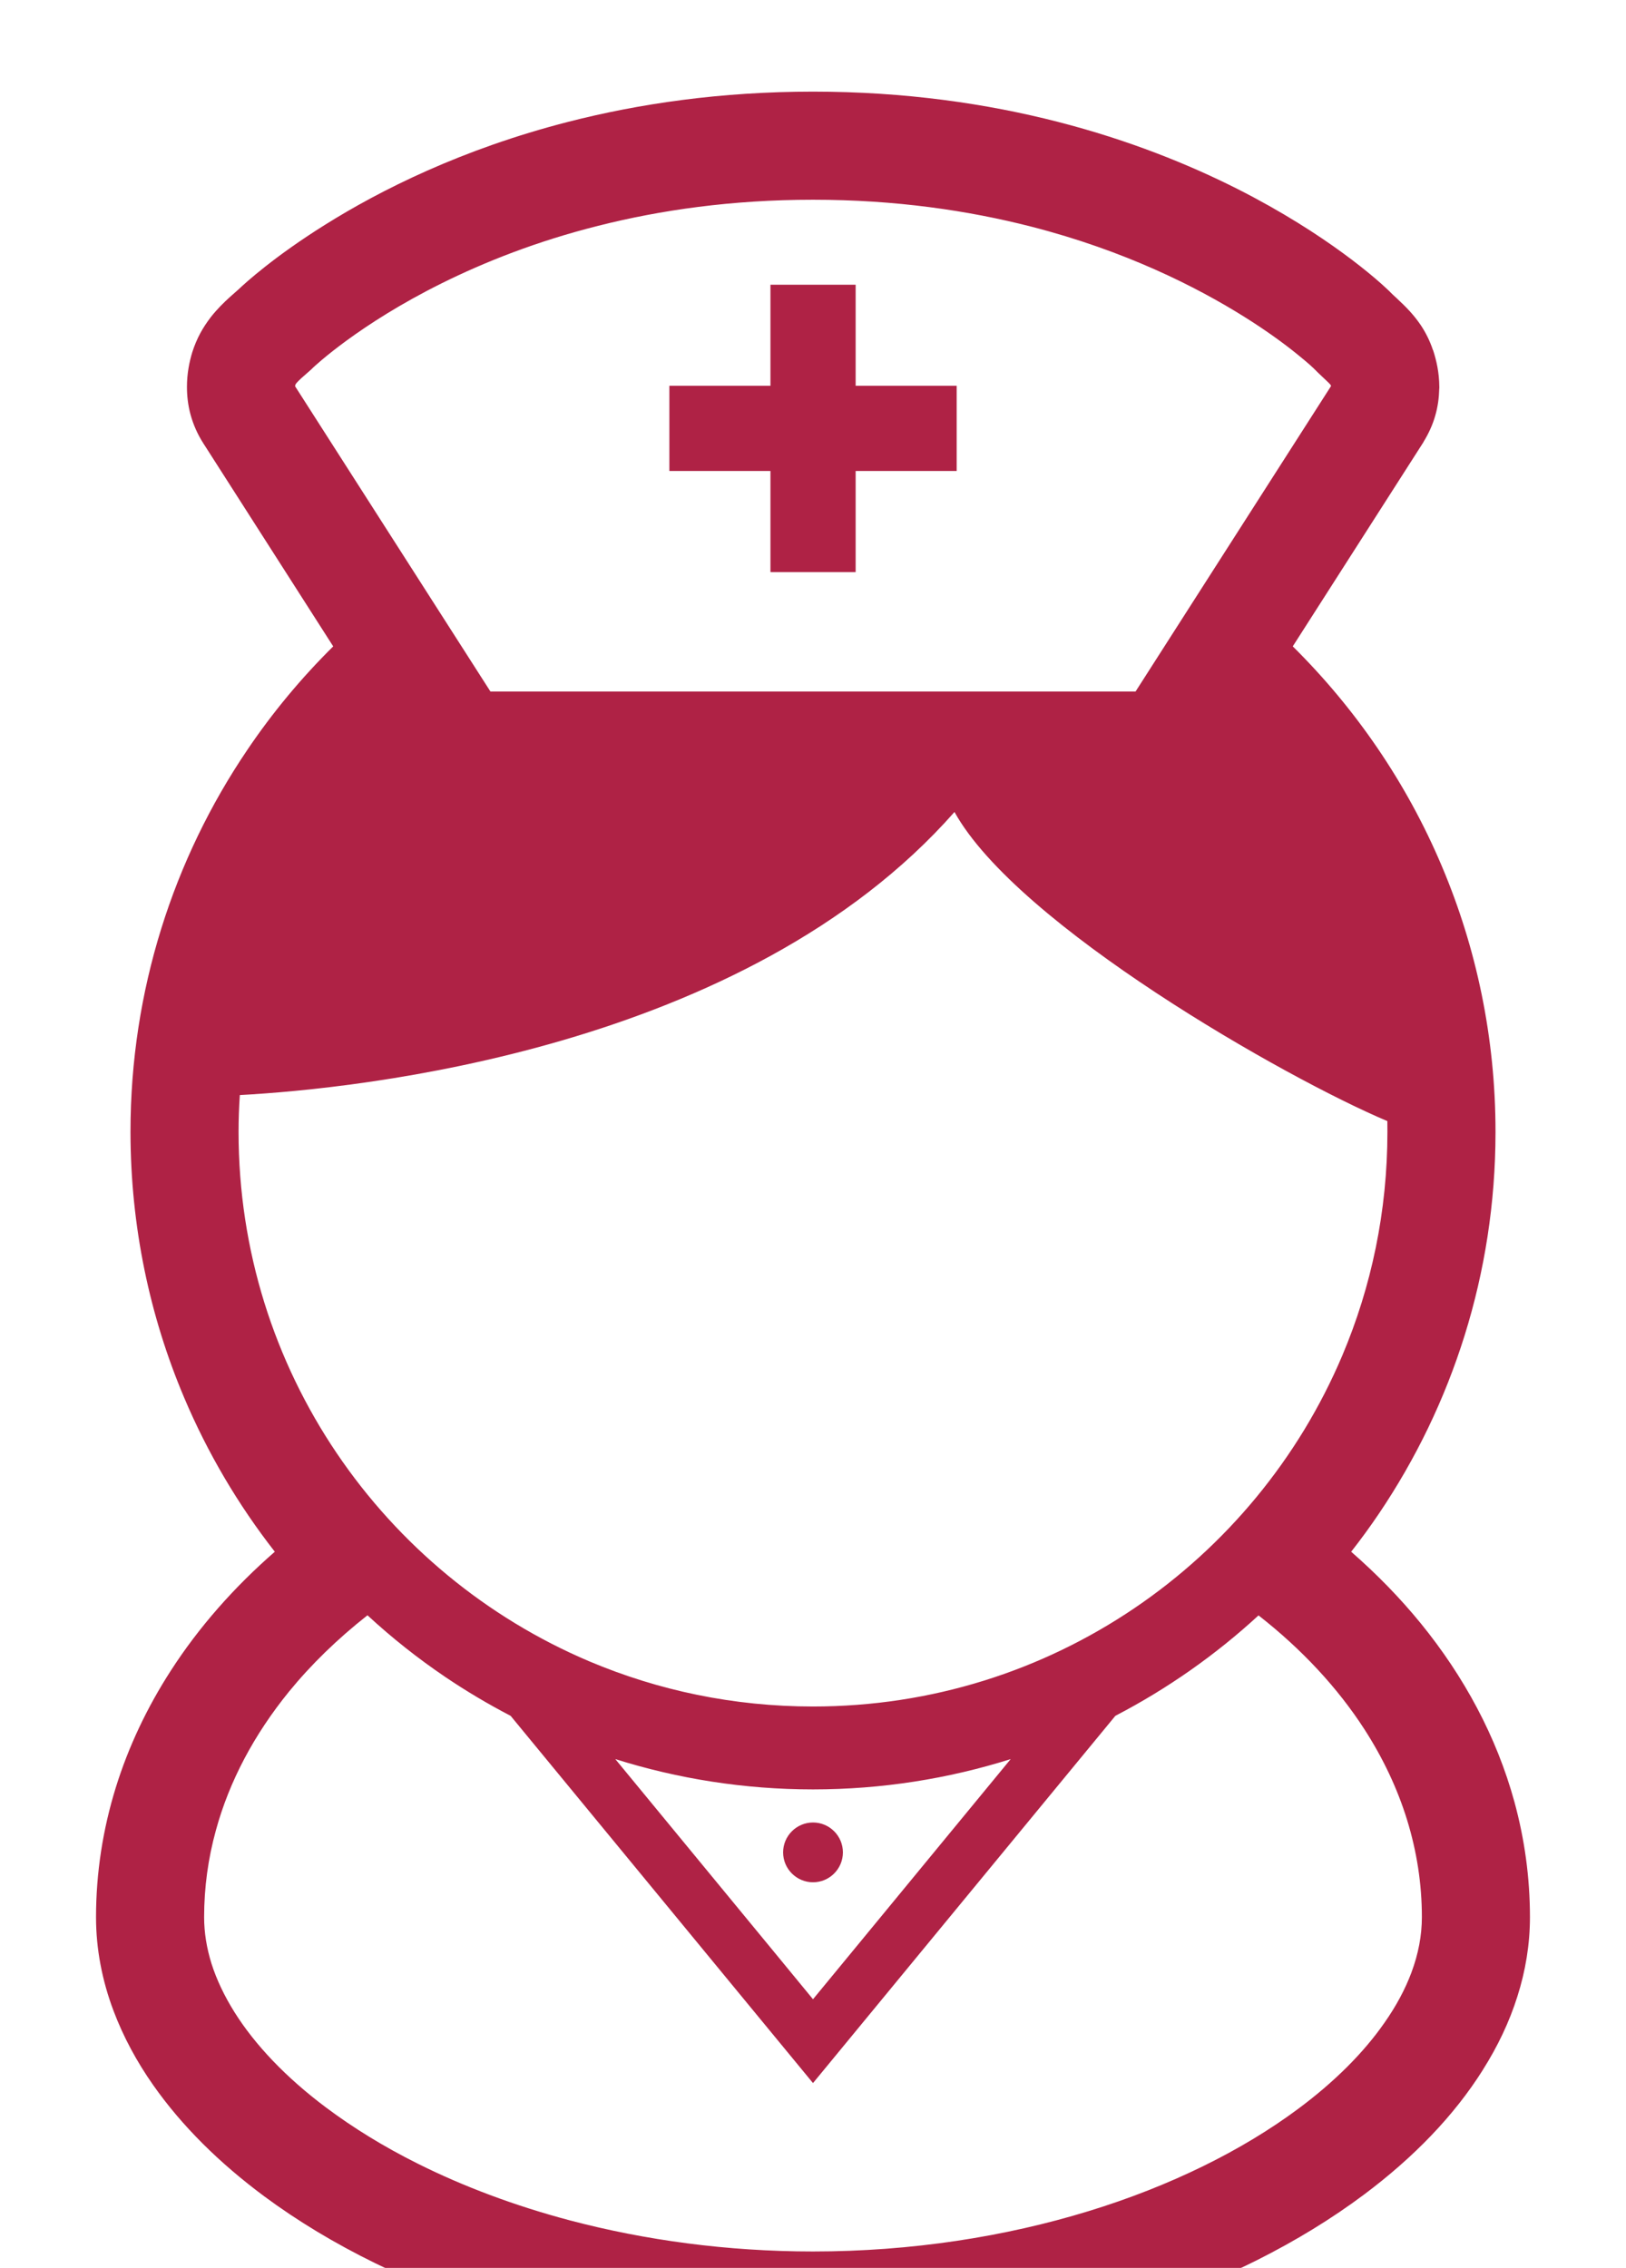 <svg width="71" height="99" viewBox="0 0 71 99" fill="none" xmlns="http://www.w3.org/2000/svg">
<g filter="url(#filter0_d_3661_10491)">
<path d="M34.195 76.86C34.195 77.579 34.781 78.165 35.501 78.165C36.22 78.165 36.806 77.579 36.806 76.86C36.806 76.141 36.22 75.555 35.501 75.555C34.781 75.555 34.195 76.141 34.195 76.86Z" fill="#AF2245"/>
<path d="M33.642 20.974H37.362V16.559H41.773V12.84H37.362V8.429H33.642V12.84H29.229V16.559H33.642V20.974Z" fill="#AF2245"/>
<path d="M66.126 74.649C65.347 71.809 63.93 69.186 62.041 66.866C61.132 65.751 60.111 64.706 58.999 63.736C59.422 63.198 59.827 62.642 60.211 62.074C63.416 57.328 65.296 51.594 65.302 45.445V45.44V45.412V45.409V45.403C65.302 41.297 64.468 37.373 62.957 33.807C61.428 30.185 59.199 26.937 56.449 24.215L62.15 15.309L62.163 15.281C62.377 14.934 62.552 14.556 62.667 14.157C62.785 13.755 62.836 13.354 62.845 12.97L62.848 12.937V12.891V12.888V12.882C62.845 12.266 62.721 11.728 62.577 11.287V11.284L62.57 11.278V11.281C62.431 10.861 62.238 10.49 62.026 10.175C61.869 9.946 61.709 9.752 61.564 9.592L61.561 9.589C61.349 9.357 61.156 9.178 61.023 9.054V9.051C60.884 8.925 60.778 8.828 60.703 8.749L60.688 8.731L60.676 8.719L60.642 8.689C60.636 8.683 60.618 8.661 60.591 8.64C60.198 8.266 57.986 6.247 54.02 4.241C51.905 3.175 49.291 2.114 46.195 1.32C43.098 0.525 39.524 0 35.5 0C31.475 0 27.901 0.526 24.805 1.32C20.158 2.511 16.602 4.302 14.182 5.819C11.994 7.188 10.737 8.327 10.426 8.623C10.305 8.728 10.175 8.846 10.024 8.979L10.018 8.985C9.786 9.197 9.487 9.481 9.185 9.868V9.871C9.034 10.067 8.882 10.294 8.743 10.55C8.605 10.807 8.487 11.088 8.393 11.384C8.269 11.795 8.163 12.306 8.163 12.889C8.163 13.27 8.206 13.681 8.323 14.11C8.441 14.536 8.626 14.959 8.882 15.357L8.9 15.391H8.904L14.55 24.216C13.154 25.596 11.892 27.113 10.792 28.745C7.577 33.494 5.698 39.24 5.698 45.398C5.698 45.398 5.698 45.413 5.698 45.437C5.704 49.534 6.535 53.452 8.042 57.011C9.067 59.434 10.405 61.694 12 63.736C10.224 65.283 8.689 67.02 7.459 68.927C6.429 70.522 5.61 72.238 5.051 74.045C4.493 75.852 4.193 77.746 4.193 79.689C4.193 81.094 4.465 82.468 4.955 83.77C5.384 84.909 5.97 85.994 6.689 87.018C7.946 88.81 9.593 90.429 11.535 91.871C14.448 94.028 18.043 95.792 22.104 97.037C26.17 98.281 30.708 99 35.5 99C39.675 99 43.654 98.456 47.295 97.492C50.026 96.77 52.57 95.816 54.866 94.671C56.585 93.809 58.165 92.843 59.585 91.779C61.712 90.184 63.48 88.374 64.751 86.353V86.35C65.392 85.338 65.903 84.271 66.256 83.153C66.612 82.038 66.806 80.872 66.806 79.688C66.806 77.96 66.57 76.271 66.126 74.649ZM12.883 12.858C12.889 12.84 12.895 12.81 12.904 12.78C12.907 12.774 12.916 12.759 12.937 12.732C12.973 12.686 13.046 12.611 13.155 12.511C13.266 12.411 13.415 12.278 13.59 12.127L13.62 12.097L13.65 12.07L13.653 12.067V12.064C13.735 11.988 15.662 10.163 19.306 8.357C21.149 7.444 23.427 6.532 26.128 5.855C28.829 5.172 31.953 4.719 35.5 4.719C39.113 4.719 42.285 5.191 45.023 5.891C49.126 6.943 52.237 8.52 54.316 9.819C55.352 10.466 56.129 11.046 56.636 11.457C56.89 11.662 57.078 11.822 57.198 11.928C57.256 11.98 57.298 12.019 57.322 12.043L57.343 12.061C57.501 12.224 57.646 12.357 57.76 12.466C57.948 12.641 58.065 12.753 58.099 12.799L58.105 12.805C58.111 12.823 58.117 12.841 58.12 12.853L49.585 26.186H21.415L12.883 12.858ZM10.417 45.409C10.417 44.868 10.436 44.334 10.472 43.802C15.608 43.524 32.539 41.817 41.678 31.445C44.425 36.4 56.153 43.074 60.579 44.938C60.582 45.095 60.582 45.252 60.582 45.409C60.582 48.878 59.881 52.171 58.612 55.171C56.709 59.669 53.524 63.504 49.524 66.207C45.518 68.914 40.702 70.492 35.5 70.492C32.031 70.492 28.738 69.791 25.735 68.522C21.239 66.618 17.406 63.434 14.701 59.431C11.995 55.425 10.417 50.609 10.417 45.409ZM44.132 72.788L37.319 81.063L35.5 83.271L33.684 81.063L26.868 72.788C29.596 73.646 32.496 74.111 35.5 74.111C38.503 74.111 41.406 73.646 44.132 72.788ZM61.627 82.114C61.356 82.836 60.963 83.574 60.443 84.311C59.543 85.604 58.262 86.888 56.658 88.075C54.25 89.861 51.123 91.423 47.515 92.526C43.905 93.631 39.82 94.281 35.5 94.281C31.735 94.281 28.155 93.785 24.907 92.93C22.475 92.287 20.23 91.441 18.246 90.45C16.756 89.707 15.415 88.879 14.245 88.003C12.49 86.692 11.133 85.26 10.242 83.84C9.795 83.126 9.46 82.42 9.239 81.728C9.022 81.036 8.913 80.356 8.913 79.688C8.913 78.392 9.088 77.126 9.426 75.9C10.012 73.752 11.1 71.712 12.617 69.845C13.589 68.655 14.741 67.537 16.046 66.51C17.112 67.495 18.248 68.395 19.451 69.208C20.363 69.824 21.315 70.389 22.297 70.9L31.886 82.543L35.5 86.93L39.113 82.543L48.703 70.899C50.981 69.715 53.084 68.237 54.954 66.515C56.842 67.99 58.407 69.673 59.579 71.488C60.389 72.745 61.017 74.069 61.44 75.44C61.863 76.812 62.087 78.226 62.087 79.688C62.087 80.48 61.936 81.287 61.627 82.114Z" fill="#AF2245"/>
</g>
<defs>
<filter id="filter0_d_3661_10491" x="0.193" y="0" width="70.613" height="107" filterUnits="userSpaceOnUse" color-interpolation-filters="sRGB">
<feFlood flood-opacity="0" result="BackgroundImageFix"/>
<feColorMatrix in="SourceAlpha" type="matrix" values="0 0 0 0 0 0 0 0 0 0 0 0 0 0 0 0 0 0 127 0" result="hardAlpha"/>
<feOffset dy="4"/>
<feGaussianBlur stdDeviation="2"/>
<feComposite in2="hardAlpha" operator="out"/>
<feColorMatrix type="matrix" values="0 0 0 0 0 0 0 0 0 0 0 0 0 0 0 0 0 0 0.25 0"/>
<feBlend mode="normal" in2="BackgroundImageFix" result="effect1_dropShadow_3661_10491"/>
<feBlend mode="normal" in="SourceGraphic" in2="effect1_dropShadow_3661_10491" result="shape"/>
</filter>
</defs>
</svg>
